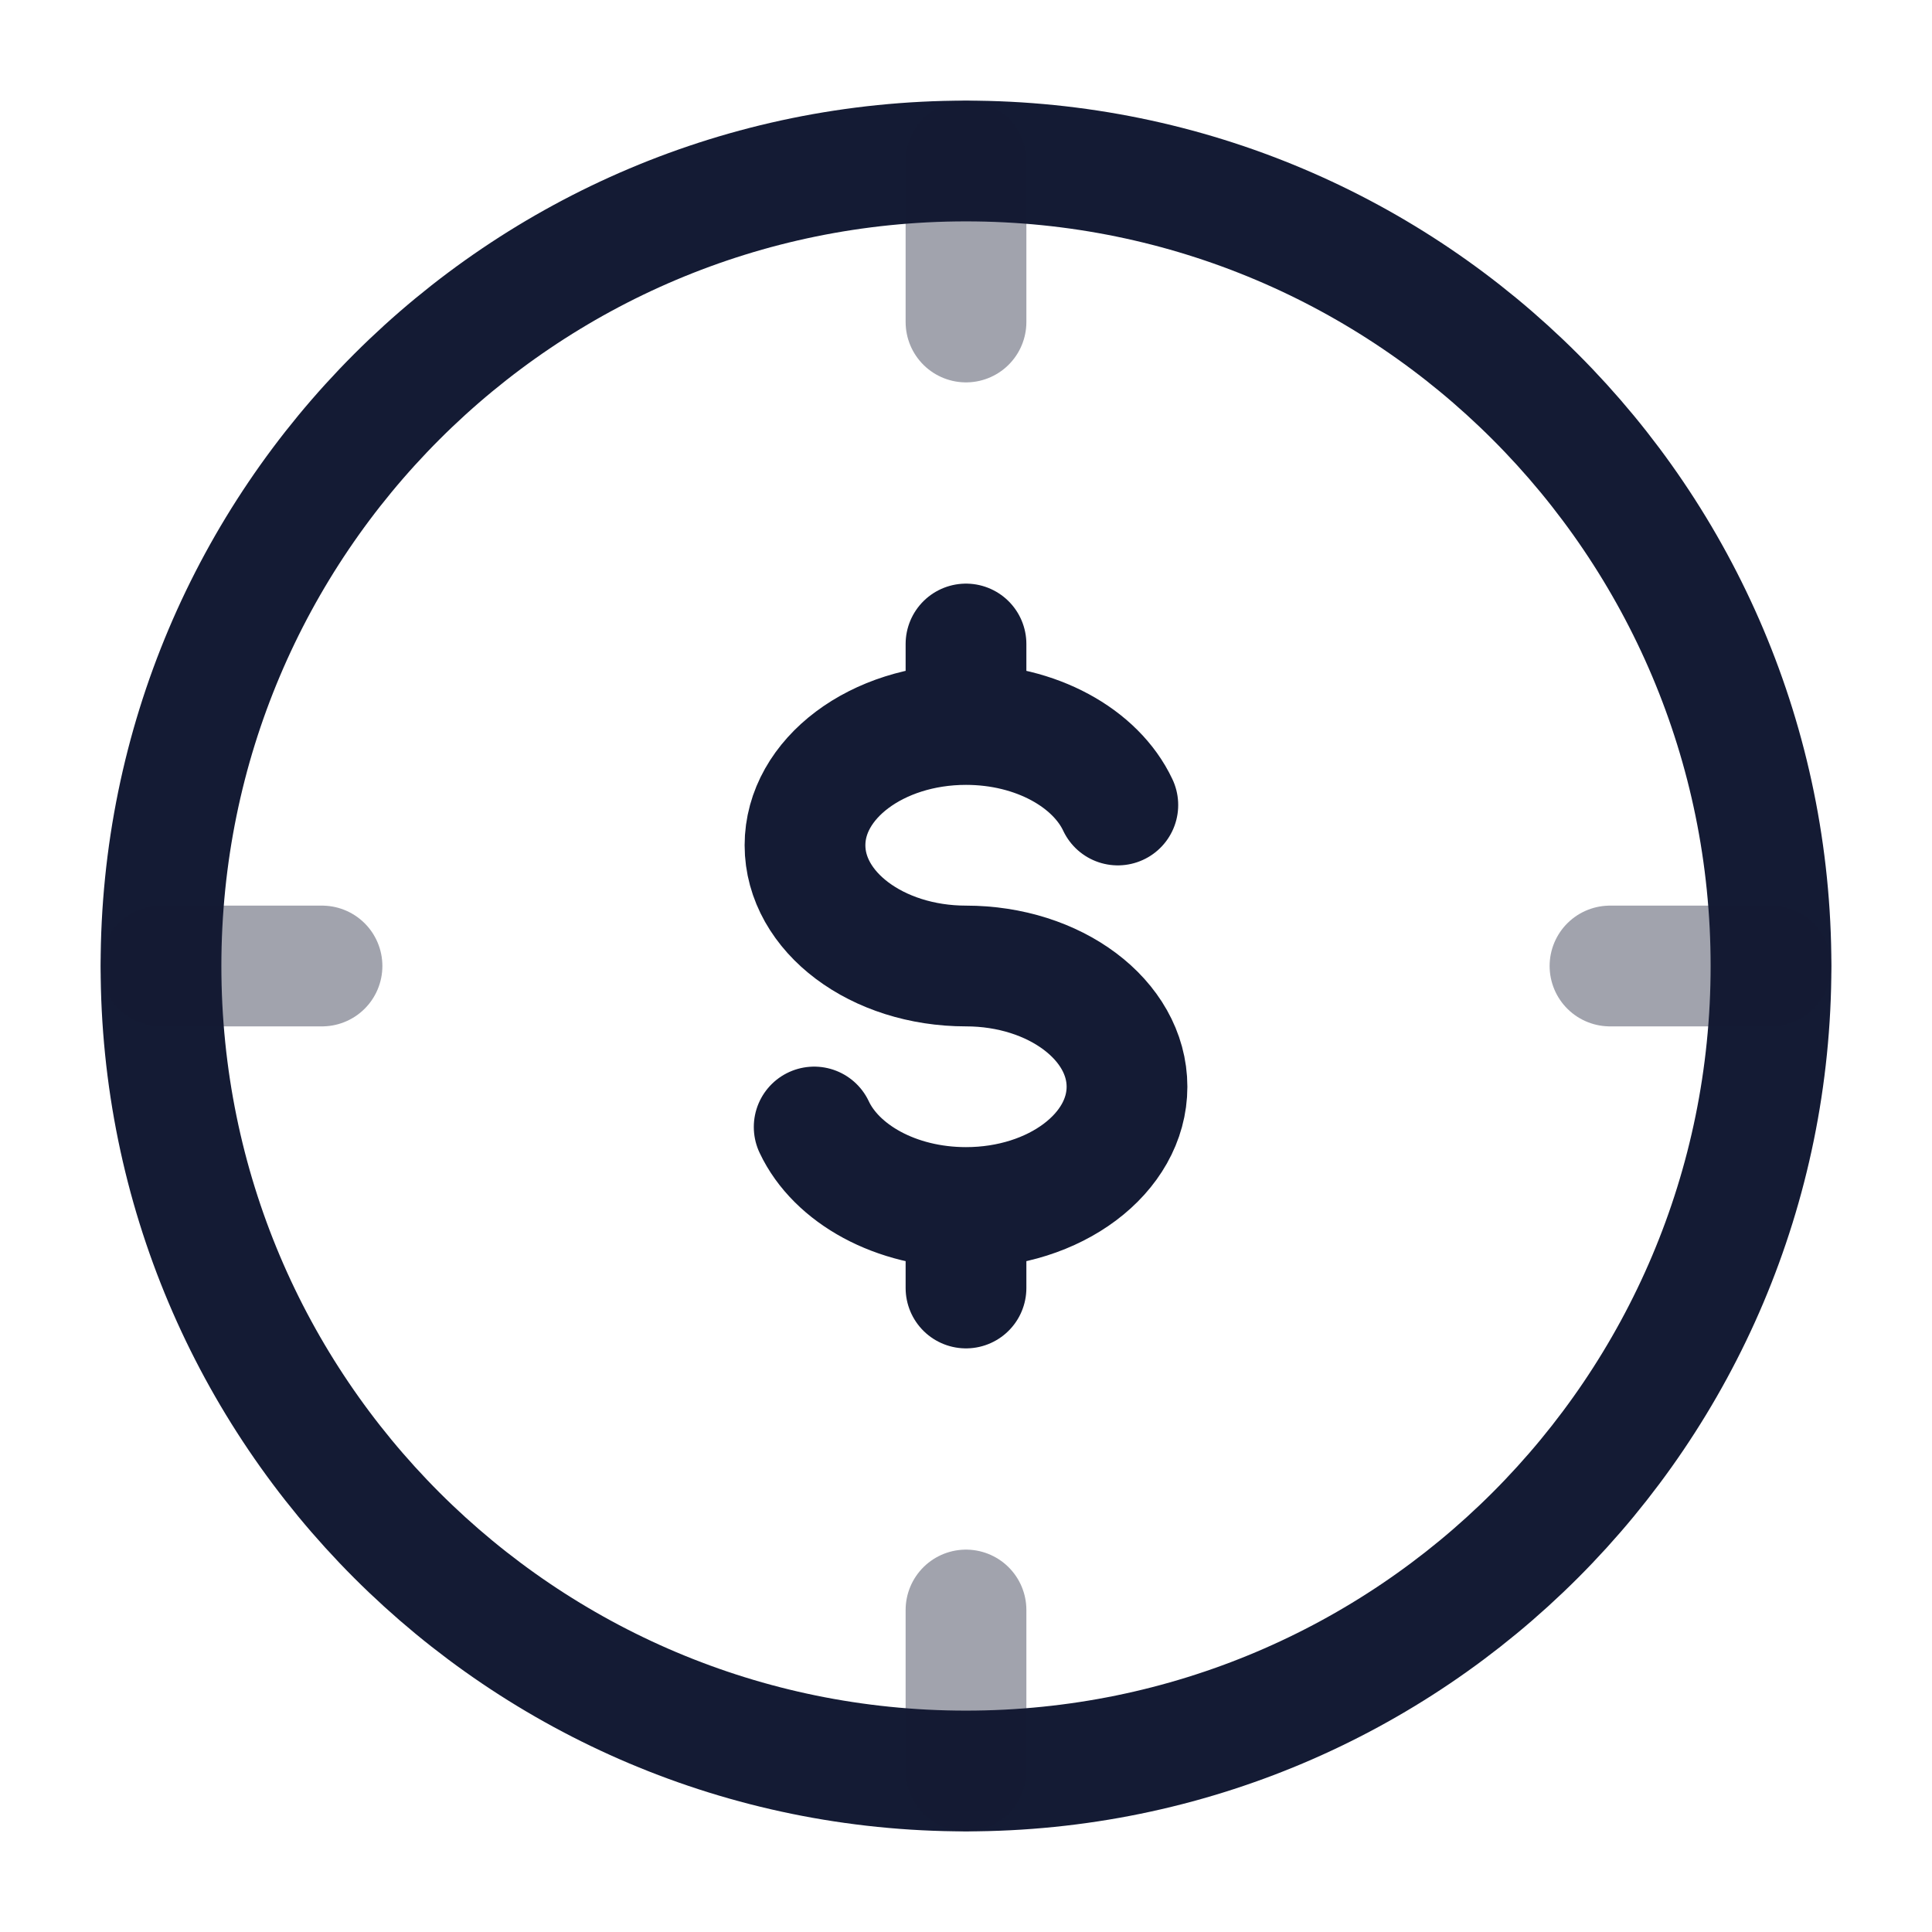 <svg width="24" height="24" viewBox="0 0 24 24" fill="none" xmlns="http://www.w3.org/2000/svg">
<path d="M22 12C22 6.477 17.523 2 12 2C6.477 2 2 6.477 2 12C2 17.523 6.477 22 12 22C17.523 22 22 17.523 22 12Z" stroke="#141B34" stroke-width="1.5"/>
<path opacity="0.4" d="M12 2V4" stroke="#141B34" stroke-width="1.5" stroke-linecap="round"/>
<path opacity="0.4" d="M22 12L20 12" stroke="#141B34" stroke-width="1.5" stroke-linecap="round"/>
<path opacity="0.4" d="M12 20L12 22" stroke="#141B34" stroke-width="1.5" stroke-linecap="round"/>
<path opacity="0.4" d="M4 12H2" stroke="#141B34" stroke-width="1.5" stroke-linecap="round"/>
<path d="M12 9C10.895 9 10 9.672 10 10.5C10 11.328 10.895 12 12 12C13.105 12 14 12.672 14 13.5C14 14.328 13.105 15 12 15M12 9C12.871 9 13.612 9.417 13.886 10M12 9V8M12 15C11.129 15 10.388 14.583 10.114 14M12 15V16" stroke="#141B34" stroke-width="1.5" stroke-linecap="round"/>
</svg>

